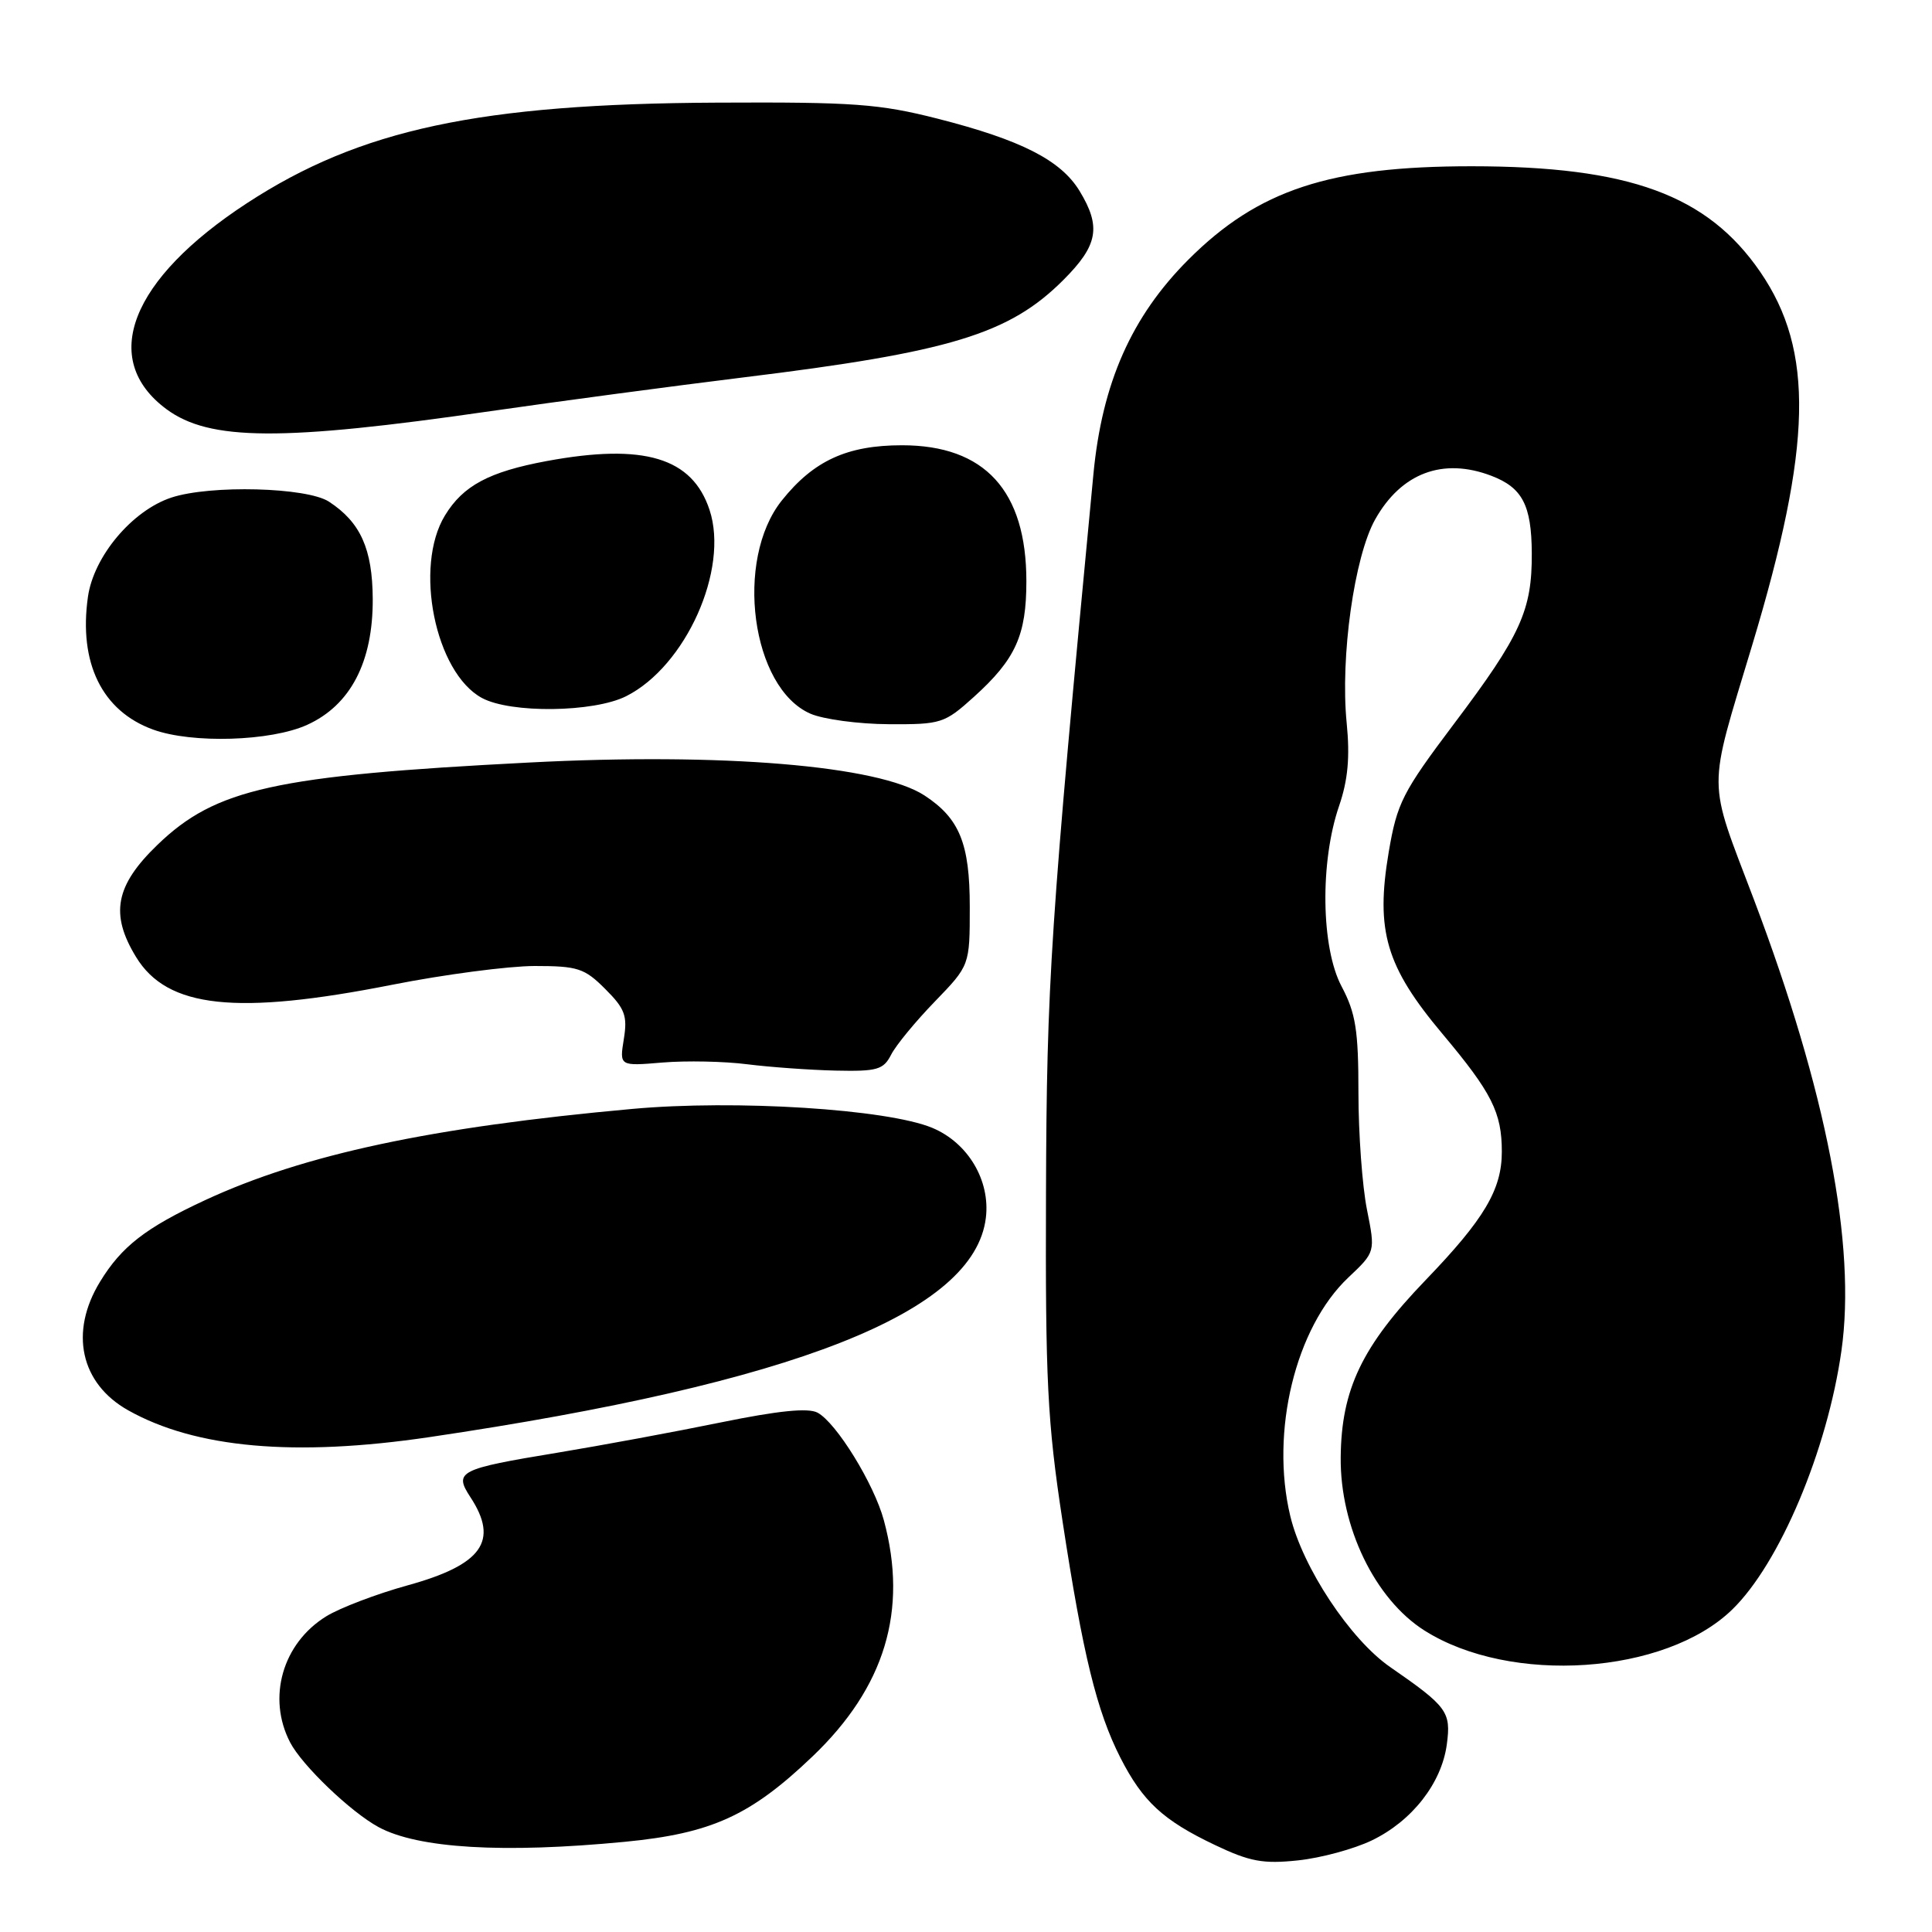 <?xml version="1.0" encoding="UTF-8" standalone="no"?>
<!DOCTYPE svg PUBLIC "-//W3C//DTD SVG 1.1//EN" "http://www.w3.org/Graphics/SVG/1.1/DTD/svg11.dtd" >
<svg xmlns="http://www.w3.org/2000/svg" xmlns:xlink="http://www.w3.org/1999/xlink" version="1.1" viewBox="0 0 256 256">
 <g >
 <path fill="currentColor"
d=" M 181.78 243.86 C 187.11 241.29 191.02 236.28 191.71 231.15 C 192.29 226.82 191.79 226.14 184.20 220.89 C 178.90 217.22 172.61 207.71 170.97 200.89 C 168.29 189.71 171.66 175.89 178.66 169.28 C 182.25 165.89 182.25 165.89 181.13 160.28 C 180.51 157.19 180.00 150.22 180.00 144.79 C 180.00 136.50 179.64 134.25 177.77 130.71 C 175.04 125.58 174.89 114.18 177.44 106.78 C 178.61 103.36 178.89 100.32 178.44 95.78 C 177.58 87.05 179.45 73.75 182.22 68.82 C 185.68 62.67 191.19 60.60 197.60 63.04 C 201.72 64.61 202.93 66.92 202.97 73.28 C 203.01 80.88 201.52 84.16 192.64 95.94 C 185.83 104.99 185.12 106.39 184.01 112.92 C 182.25 123.36 183.65 128.08 191.13 136.99 C 197.68 144.79 199.00 147.42 199.00 152.61 C 199.00 157.63 196.67 161.55 188.90 169.62 C 180.47 178.38 177.73 184.09 177.65 193.11 C 177.56 202.33 182.19 211.89 188.73 216.04 C 200.14 223.28 220.66 221.89 229.52 213.28 C 235.80 207.19 242.13 192.18 244.00 178.98 C 245.98 165.01 242.01 144.56 232.39 119.16 C 226.19 102.81 226.21 105.31 232.17 85.50 C 240.14 59.05 240.41 46.48 233.25 36.04 C 226.24 25.83 215.89 22.04 195.00 22.03 C 176.20 22.03 166.72 25.15 157.48 34.39 C 149.93 41.94 146.03 50.74 144.88 62.86 C 139.17 122.82 138.69 130.12 138.60 158.00 C 138.51 182.96 138.78 188.36 140.78 201.49 C 143.49 219.25 145.32 226.74 148.47 232.93 C 151.43 238.72 154.12 241.21 161.00 244.48 C 165.62 246.68 167.38 247.00 172.00 246.51 C 175.03 246.19 179.42 245.00 181.78 243.86 Z  M 82.78 244.05 C 94.28 242.94 99.44 240.59 107.66 232.74 C 117.26 223.57 120.34 213.40 117.12 201.46 C 115.82 196.62 110.81 188.50 108.32 187.18 C 107.06 186.52 103.09 186.93 95.50 188.48 C 89.45 189.72 79.72 191.52 73.87 192.49 C 60.79 194.64 60.11 194.99 62.33 198.38 C 66.14 204.19 63.90 207.34 54.00 210.07 C 49.88 211.21 45.03 213.06 43.23 214.17 C 37.43 217.75 35.37 224.95 38.44 230.87 C 40.01 233.91 46.47 240.10 50.16 242.10 C 55.38 244.93 66.69 245.60 82.78 244.05 Z  M 56.87 190.43 C 105.39 183.25 129.10 173.91 130.63 161.38 C 131.24 156.42 128.27 151.43 123.54 149.45 C 117.57 146.96 97.49 145.69 83.75 146.94 C 57.15 149.35 40.24 152.97 27.19 159.02 C 19.29 162.69 16.11 165.16 13.26 169.83 C 9.17 176.51 10.66 183.32 16.98 186.87 C 25.91 191.89 39.06 193.06 56.87 190.43 Z  M 118.08 139.75 C 118.71 138.51 121.32 135.34 123.87 132.71 C 128.50 127.92 128.50 127.92 128.50 120.16 C 128.50 111.78 127.15 108.45 122.51 105.41 C 116.45 101.44 95.75 99.71 70.09 101.04 C 36.40 102.77 28.58 104.50 20.87 111.94 C 15.28 117.33 14.55 121.12 18.03 126.81 C 22.16 133.59 31.30 134.57 52.00 130.48 C 58.88 129.12 67.35 128.01 70.83 128.00 C 76.55 128.00 77.45 128.29 80.20 131.05 C 82.81 133.65 83.16 134.61 82.66 137.68 C 82.08 141.27 82.08 141.27 87.79 140.79 C 90.93 140.53 95.97 140.63 99.00 141.02 C 102.03 141.40 107.30 141.78 110.71 141.86 C 116.23 141.98 117.06 141.75 118.08 139.75 Z  M 40.69 96.05 C 46.45 93.44 49.43 87.71 49.39 79.35 C 49.35 72.73 47.77 69.21 43.60 66.48 C 40.68 64.56 27.87 64.23 22.71 65.93 C 17.51 67.65 12.41 73.72 11.65 79.10 C 10.41 87.86 13.53 94.22 20.28 96.67 C 25.44 98.55 35.89 98.23 40.69 96.05 Z  M 129.06 92.33 C 134.57 87.35 136.00 84.19 136.00 77.02 C 136.00 65.02 130.49 59.00 119.52 59.00 C 112.25 59.00 107.81 61.04 103.60 66.31 C 97.28 74.21 99.56 91.16 107.39 94.57 C 109.10 95.31 113.76 95.94 117.75 95.96 C 124.71 96.00 125.15 95.86 129.06 92.33 Z  M 82.97 92.25 C 90.88 88.27 96.62 75.44 94.02 67.57 C 91.73 60.63 85.33 58.71 72.45 61.09 C 64.81 62.51 61.37 64.34 58.96 68.30 C 54.82 75.08 57.66 89.12 63.85 92.48 C 67.66 94.55 78.67 94.41 82.97 92.25 Z  M 65.00 54.48 C 74.08 53.17 89.15 51.16 98.49 50.01 C 125.91 46.65 133.73 44.27 140.90 37.10 C 145.50 32.50 145.94 30.06 143.04 25.29 C 140.55 21.22 135.31 18.55 124.26 15.73 C 116.51 13.76 113.14 13.51 95.00 13.60 C 63.53 13.75 47.71 17.14 32.74 26.91 C 17.28 37.00 13.13 47.61 22.06 54.22 C 27.76 58.43 37.28 58.49 65.00 54.48 Z "/>
</g>
</svg>
